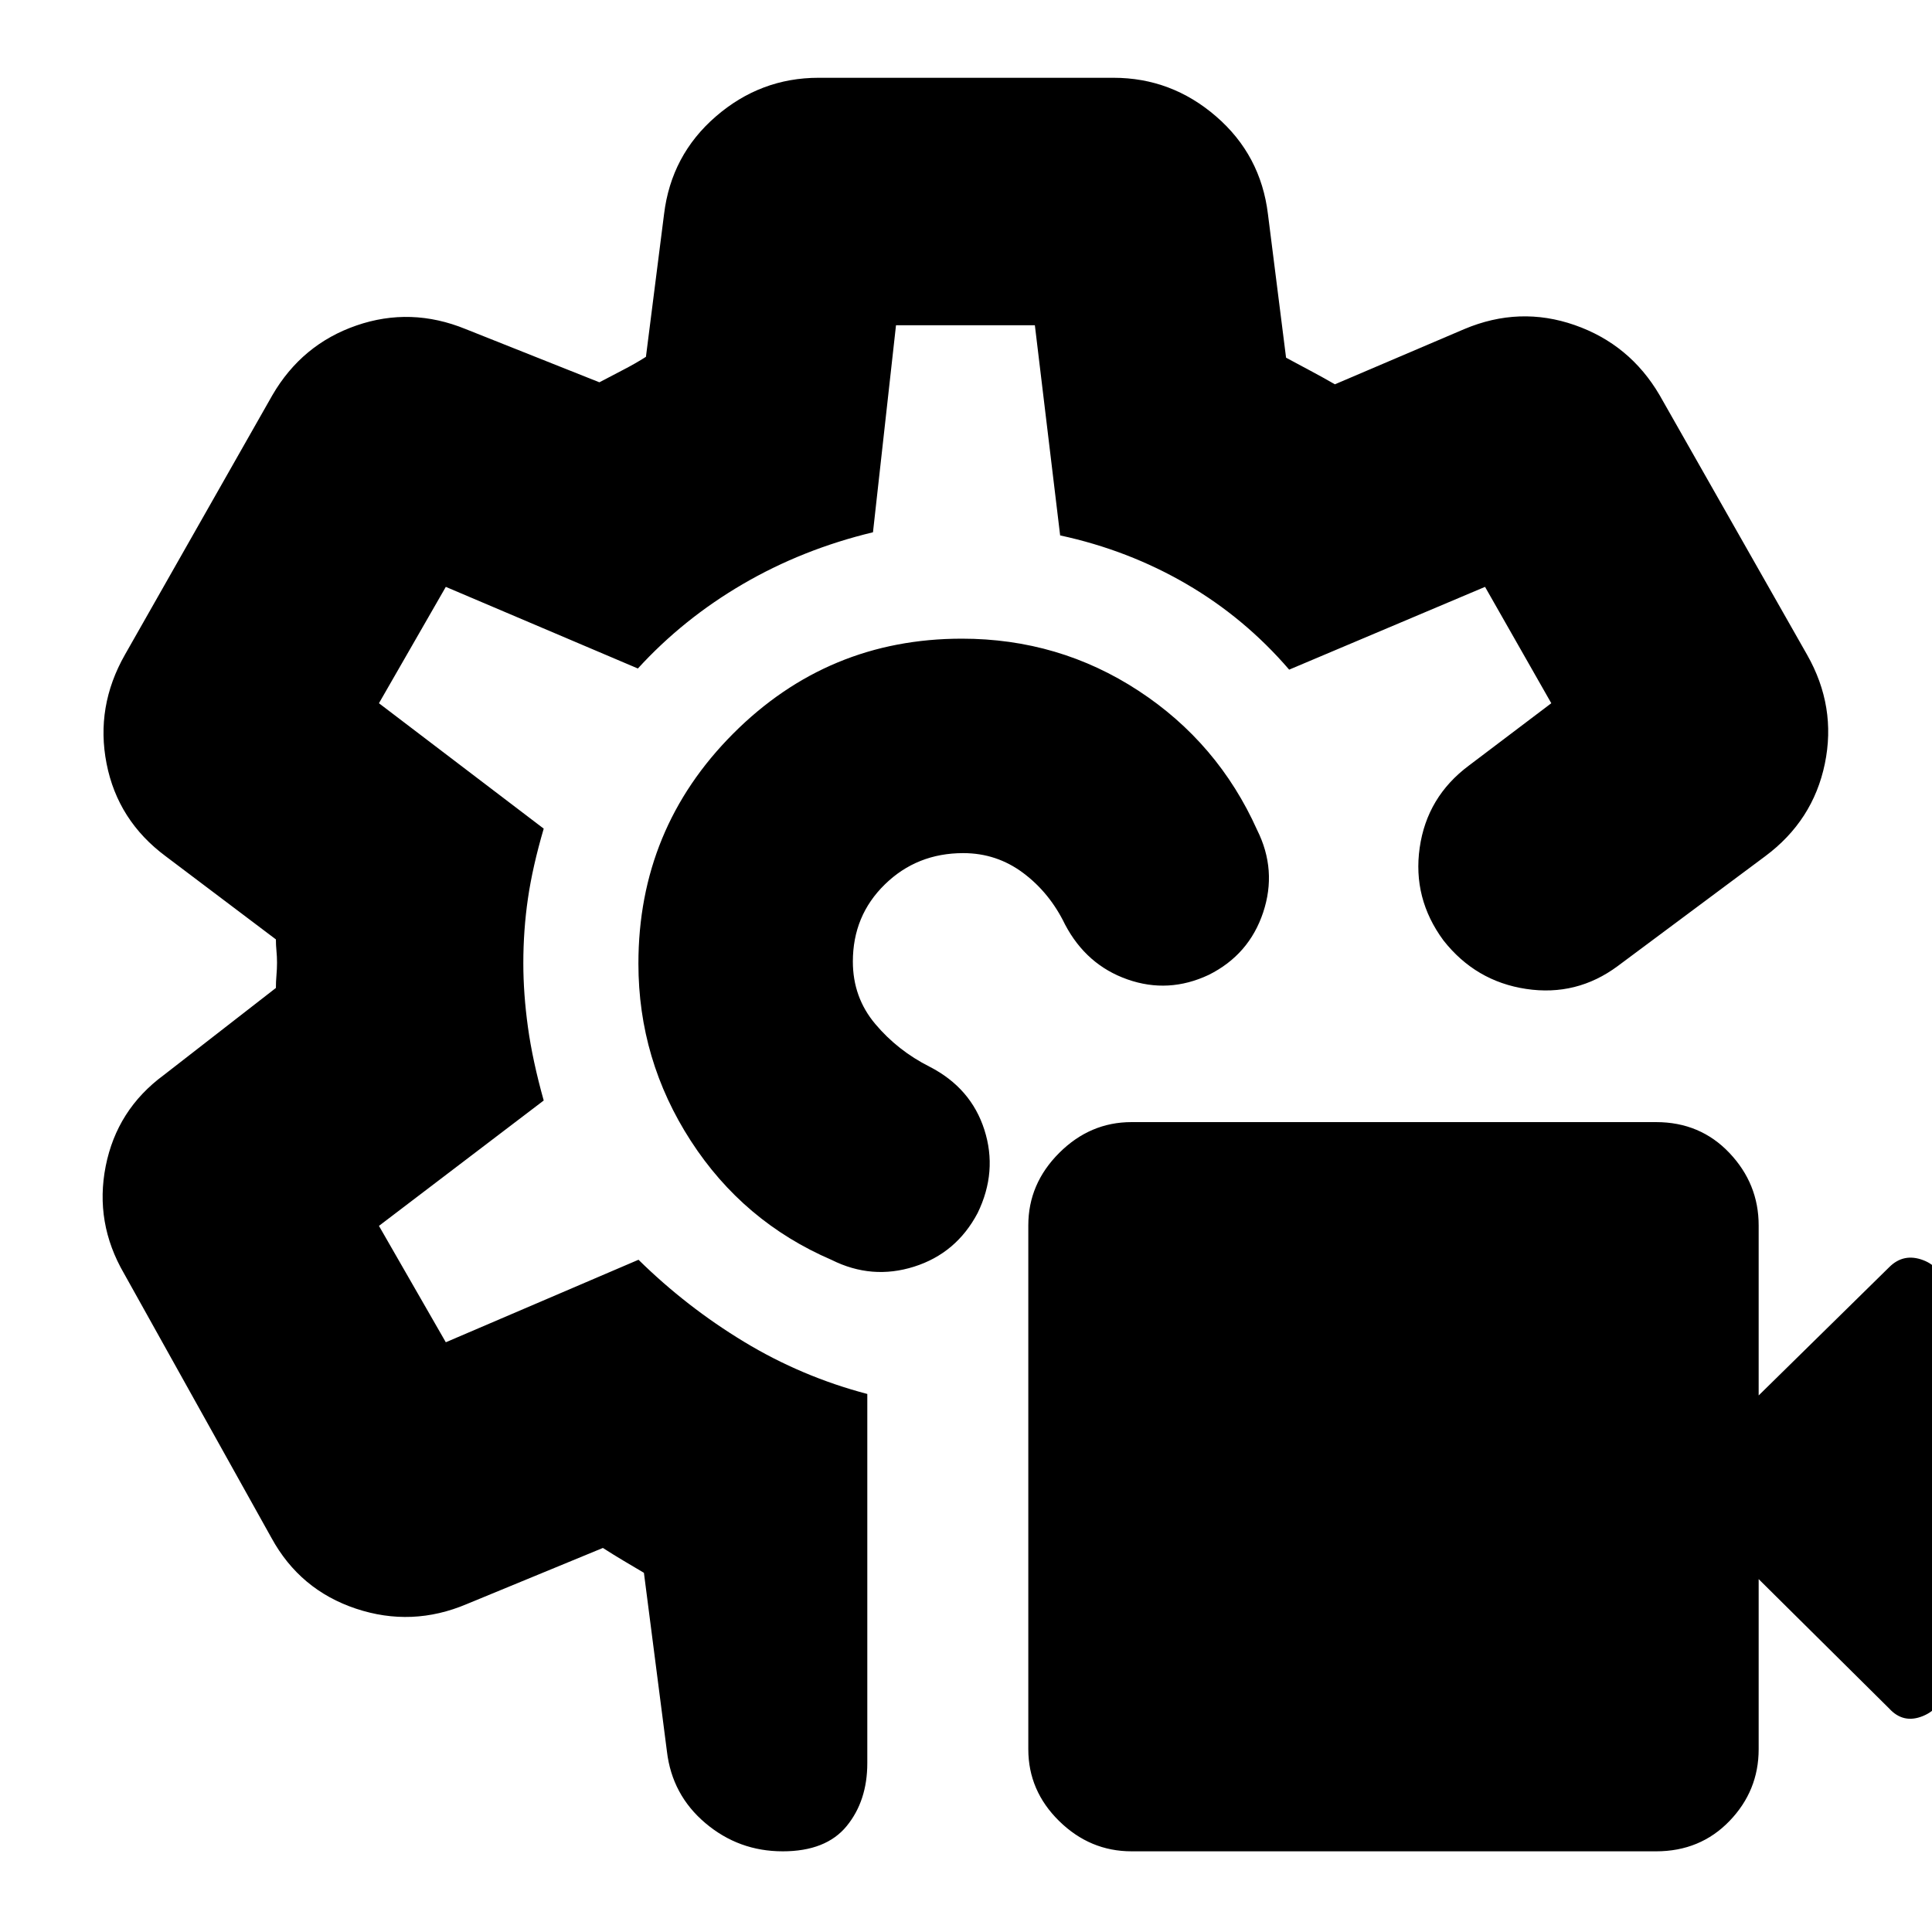 <svg xmlns="http://www.w3.org/2000/svg" height="24" viewBox="0 -960 960 960" width="24"><path d="M822.89-40.09H562.26q-20.64 0-35.97-15.04-15.33-15.05-15.33-35.7v-260.3q0-20.64 15.33-35.97 15.33-15.33 35.97-15.33h260.63q21.93 0 36.46 15.33 14.52 15.33 14.52 35.97v84.52l64.87-63.74q7.13-7.13 16.76-3.53 9.63 3.59 9.63 13.66v199.05q0 9.92-9.68 13.87-9.68 3.95-16.71-3.74l-64.87-64.31v84.52q0 20.65-14.52 35.7-14.53 15.04-36.46 15.04ZM600.65-475.61q-20 9.44-40.4 2.28-20.41-7.15-31.03-27.28-7.6-15.74-20.79-25.61-13.2-9.87-29.79-9.87-23.03 0-38.94 15.53-15.92 15.52-15.92 38.36 0 17.77 11.13 31 11.13 13.24 27 21.24 20.57 10.57 27.22 31.35 6.65 20.78-3.35 41.35-10.56 20-31.56 26.65-21 6.65-41-3.35-43.91-18.9-69.96-59.15-26.04-40.25-26.04-88.08 0-67.06 47.07-114.26t113.66-47.2q48.22 0 87.75 25.87 39.52 25.87 58.95 69.17 10 20 3 41t-27 31ZM388.88-40.09q-21.78 0-38.36-14-16.58-14.01-19.13-35.65l-11.43-88.74q-4.98-2.93-10.11-5.99-5.14-3.06-10.28-6.36l-67.61 27.87q-27.26 11.57-55.09 2.29-27.83-9.29-41.96-35.11L61.65-327.17q-14.69-25.26-9.13-53.37 5.57-28.11 28.83-45.24l55.74-43.31q0-3.11.28-6.31.28-3.21.28-6.23 0-3.02-.28-5.89-.28-2.86-.28-5.7l-54.74-41.3q-23.83-17.7-29.39-46.02-5.57-28.33 9.13-54.16l73.26-128.95q14.69-25.26 41.74-34.61 27.04-9.35 54.3 1.78l66.44 26.44q5.67-3 11.81-6.18 6.14-3.17 11.32-6.48l9-70.87q3.56-29.39 25.76-48.58 22.19-19.2 51.02-19.2h146.52q28.83 0 51.02 19.2 22.2 19.19 25.76 48.58l9 71.31q5.98 3.21 12.25 6.56 6.28 3.35 12.01 6.66l64.31-27.44q27.42-11.56 54.84-2 27.41 9.57 42.2 34.83l73.26 128.95q14.7 25.83 8.85 54.16-5.85 28.32-29.67 46.02l-73.26 54.56q-20.4 15.13-45.5 11.35-25.11-3.78-41.09-24.11-15.41-20.89-11.8-46.09 3.62-25.21 24.34-40.71l41.05-31.05-32.92-57.82-97.33 41.13q-22.1-25.7-51.06-42.56-28.96-16.86-62.74-24.14l-12.56-104.43h-69l-11.44 102.87q-35 8.43-64.63 25.72-29.63 17.28-52.19 41.97l-95.44-40.56-33.22 57.82 81.87 62.31q-5.56 19-7.84 34.72-2.29 15.72-2.29 32.13 0 15.24 2.29 31.8 2.28 16.57 7.84 36.44l-81.87 62.3 33.22 57.83 95.75-41q23.88 23.48 52.5 40.8 28.62 17.33 61.19 25.89v183.43q0 18.74-10.26 31.29-10.26 12.54-31.82 12.54ZM479-481.87Zm0 0Z"/></svg>